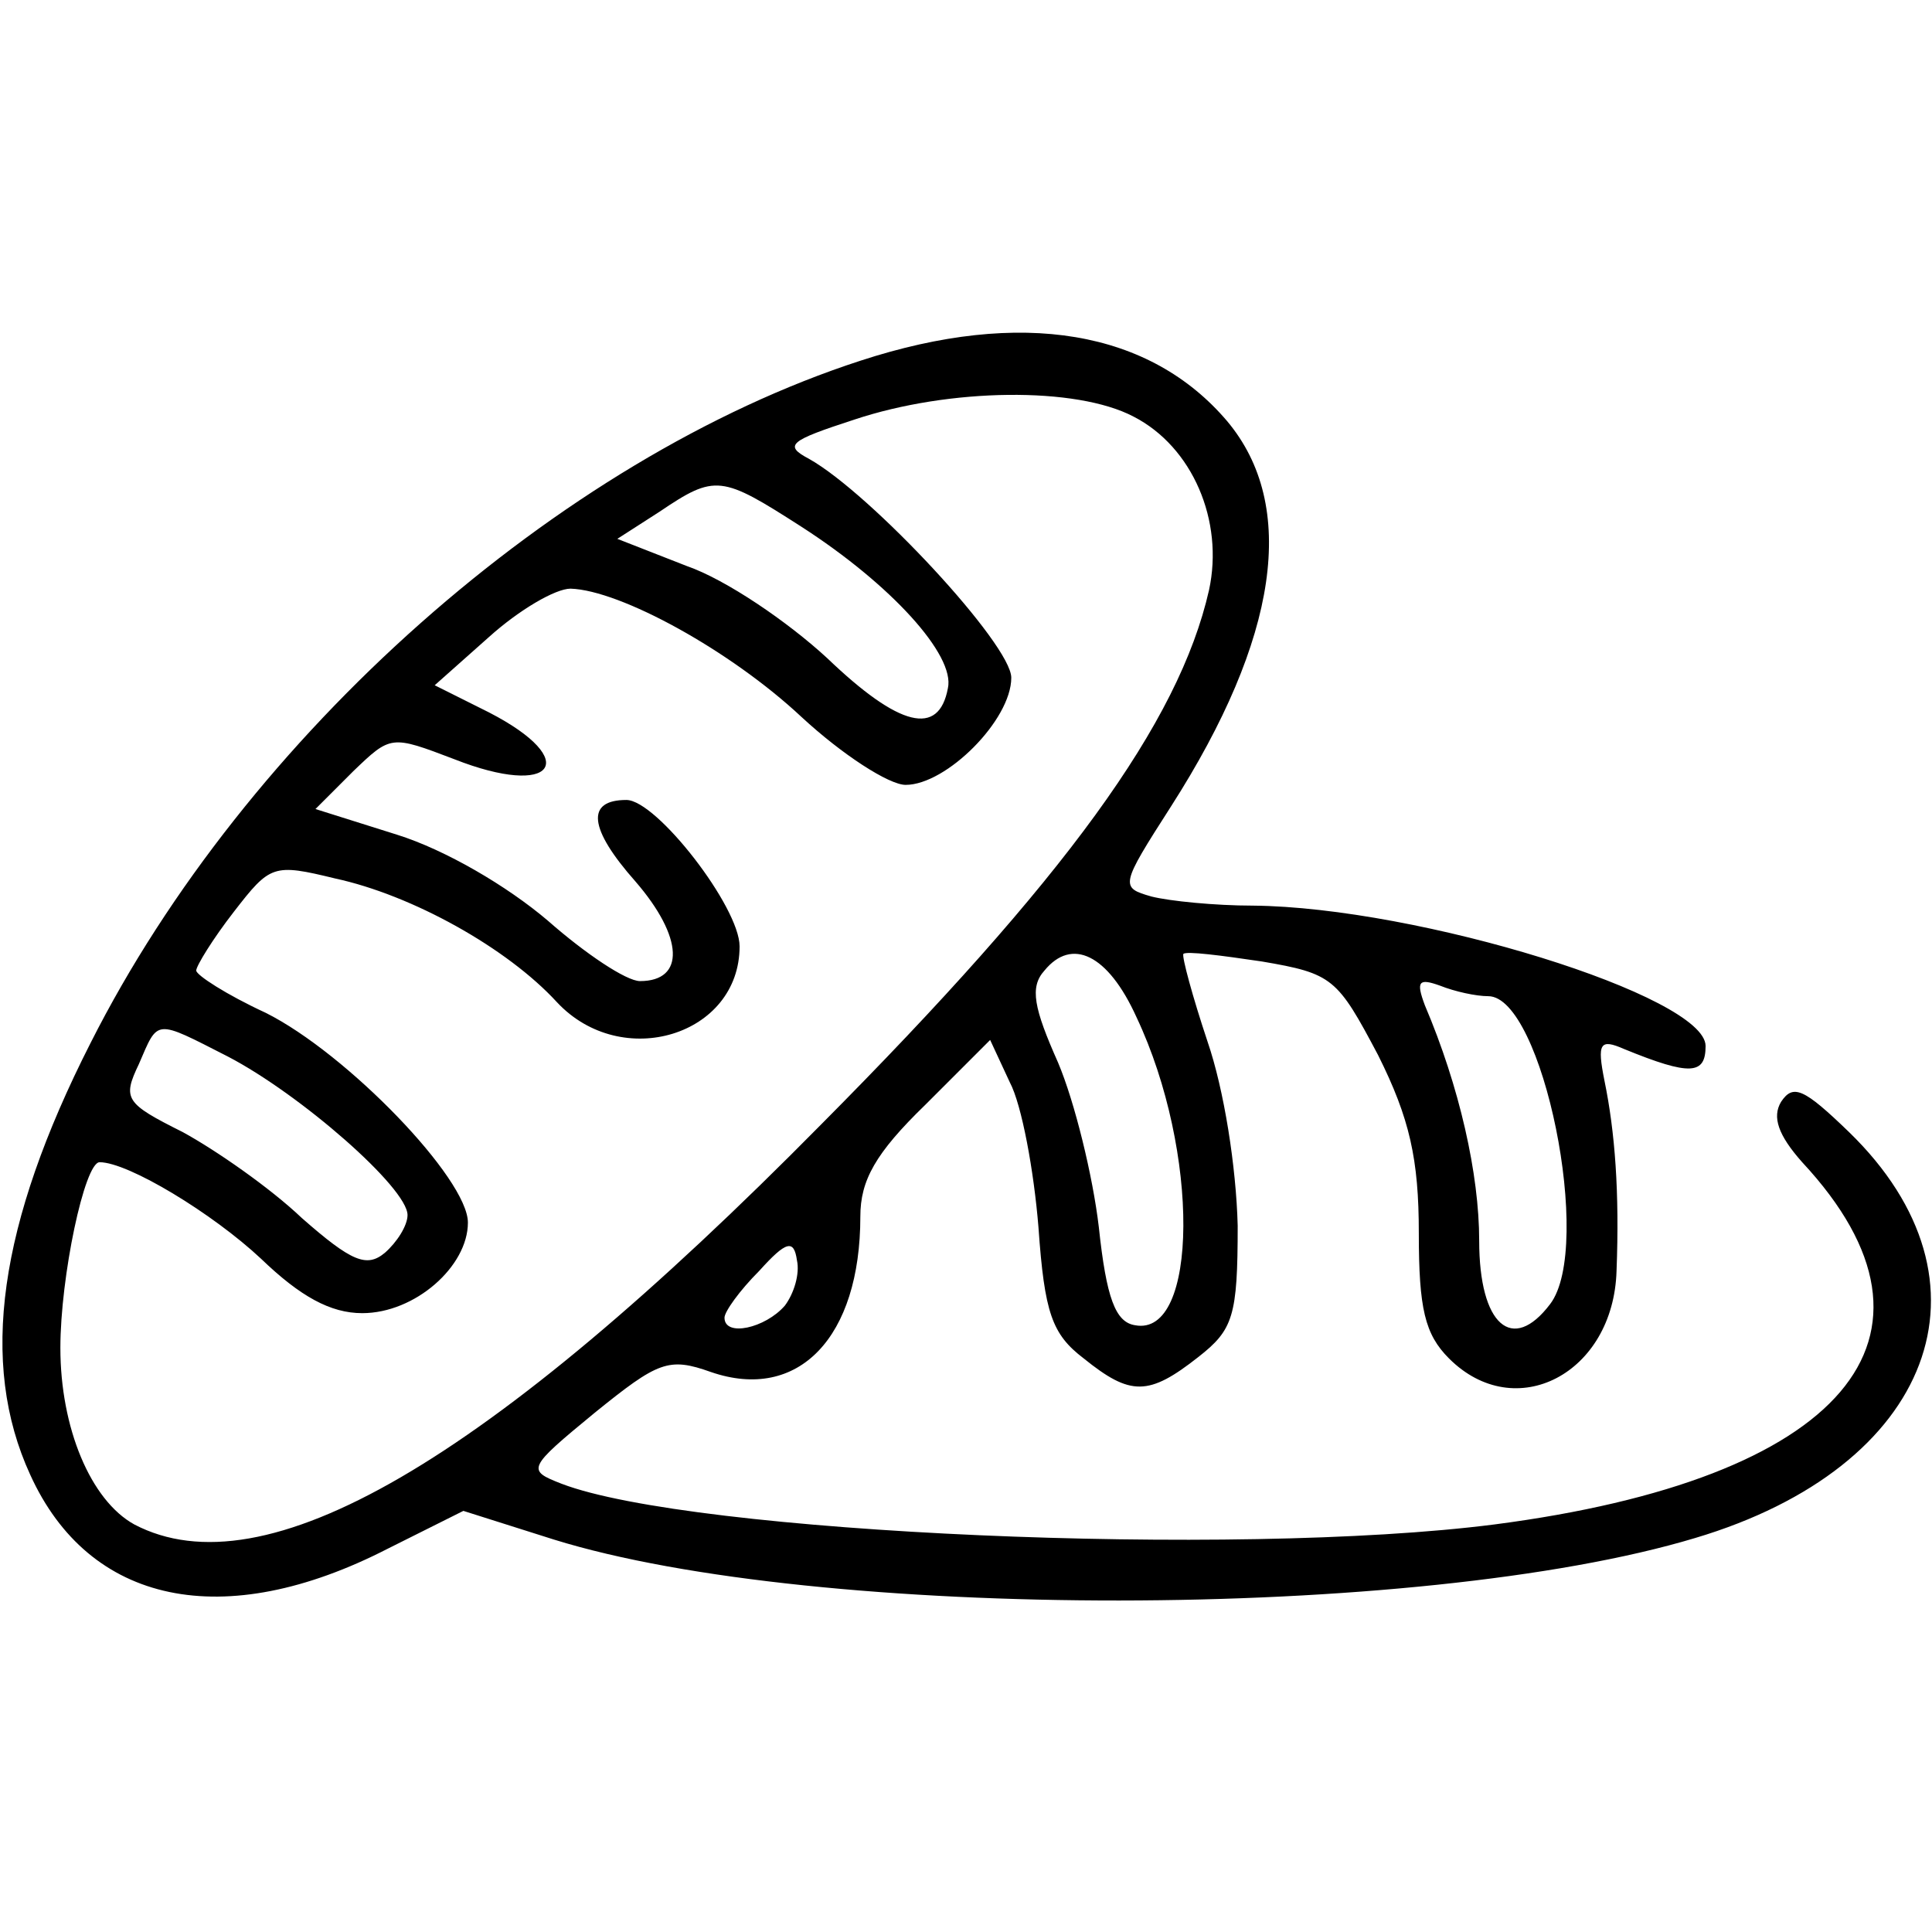 <?xml version="1.0" standalone="no"?>
<!DOCTYPE svg PUBLIC "-//W3C//DTD SVG 20010904//EN"
 "http://www.w3.org/TR/2001/REC-SVG-20010904/DTD/svg10.dtd">
<svg version="1.0" xmlns="http://www.w3.org/2000/svg"
 width="128pt" height="128pt" viewBox="0 0 128 128"
 preserveAspectRatio="xMidYMid meet">

<g transform="translate(0,128) scale(0.1,-0.1)"
fill="#000000" stroke="none">
<path d="M570 1041 c-200 -65 -407 -248 -510 -452 -61 -120 -74 -212 -40 -286
39 -86 128 -105 237 -49 l50 25 60 -19 c174 -54 573 -54 756 1 158 47 204 170
102 269 -30 29 -37 32 -45 20 -6 -10 -2 -22 14 -40 108 -116 27 -210 -204
-240 -172 -22 -532 -6 -618 27 -23 9 -23 10 22 47 42 34 49 37 77 27 58 -20
99 23 99 103 0 24 10 42 43 74 l43 43 13 -28 c8 -15 16 -59 19 -96 4 -57 9
-71 30 -87 31 -25 43 -25 76 1 23 18 26 27 26 87 -1 39 -9 90 -20 122 -10 30
-17 56 -16 58 2 2 25 -1 52 -5 47 -8 50 -11 77 -62 21 -42 27 -69 27 -118 0
-50 4 -67 20 -83 44 -44 109 -10 111 58 2 52 -1 92 -8 126 -5 25 -3 28 13 21
44 -18 54 -17 54 2 0 33 -190 92 -300 93 -25 0 -55 3 -67 6 -21 6 -21 7 13 60
71 111 84 199 37 255 -51 60 -136 75 -243 40z m181 -37 c39 -20 60 -69 50
-115 -20 -88 -95 -191 -257 -354 -222 -225 -369 -310 -455 -265 -29 16 -49 64
-49 117 0 47 16 123 26 123 19 0 75 -34 107 -64 26 -25 46 -36 67 -36 35 0 70
31 70 60 0 29 -80 112 -134 139 -26 12 -46 25 -46 28 0 3 11 21 25 39 24 31
26 32 67 22 51 -11 114 -46 147 -82 43 -46 121 -22 121 37 0 26 -55 97 -75 97
-27 0 -25 -19 6 -54 32 -37 33 -66 3 -66 -9 0 -36 18 -61 40 -27 23 -68 47
-100 57 l-54 17 25 25 c25 24 25 24 67 8 66 -26 85 -1 23 31 l-36 18 36 32
c20 18 44 32 54 32 33 -1 106 -41 153 -85 27 -25 58 -45 69 -45 27 0 70 43 70
71 0 22 -93 122 -134 145 -17 9 -13 12 30 26 63 21 147 22 185 2z m-220 -73
c59 -38 102 -85 97 -107 -6 -32 -32 -26 -80 20 -26 24 -67 52 -93 61 l-46 18
28 18 c37 25 41 24 94 -10z m222 -325 c42 -89 41 -212 -1 -204 -13 2 -19 18
-24 65 -4 34 -16 83 -27 109 -16 36 -19 50 -9 61 18 22 42 11 61 -31z m233 14
c36 0 70 -166 41 -204 -25 -33 -47 -14 -47 42 0 44 -13 102 -36 156 -6 16 -4
18 10 13 10 -4 24 -7 32 -7z m-835 -40 c48 -25 119 -87 119 -105 0 -7 -7 -18
-15 -25 -12 -10 -22 -6 -55 23 -21 20 -57 45 -79 57 -38 19 -40 22 -29 45 13
30 10 30 59 5z m369 -165 c-13 -15 -40 -21 -40 -8 0 4 10 18 23 31 18 20 23
21 25 7 2 -9 -2 -22 -8 -30z"/>
</g>
</svg>
